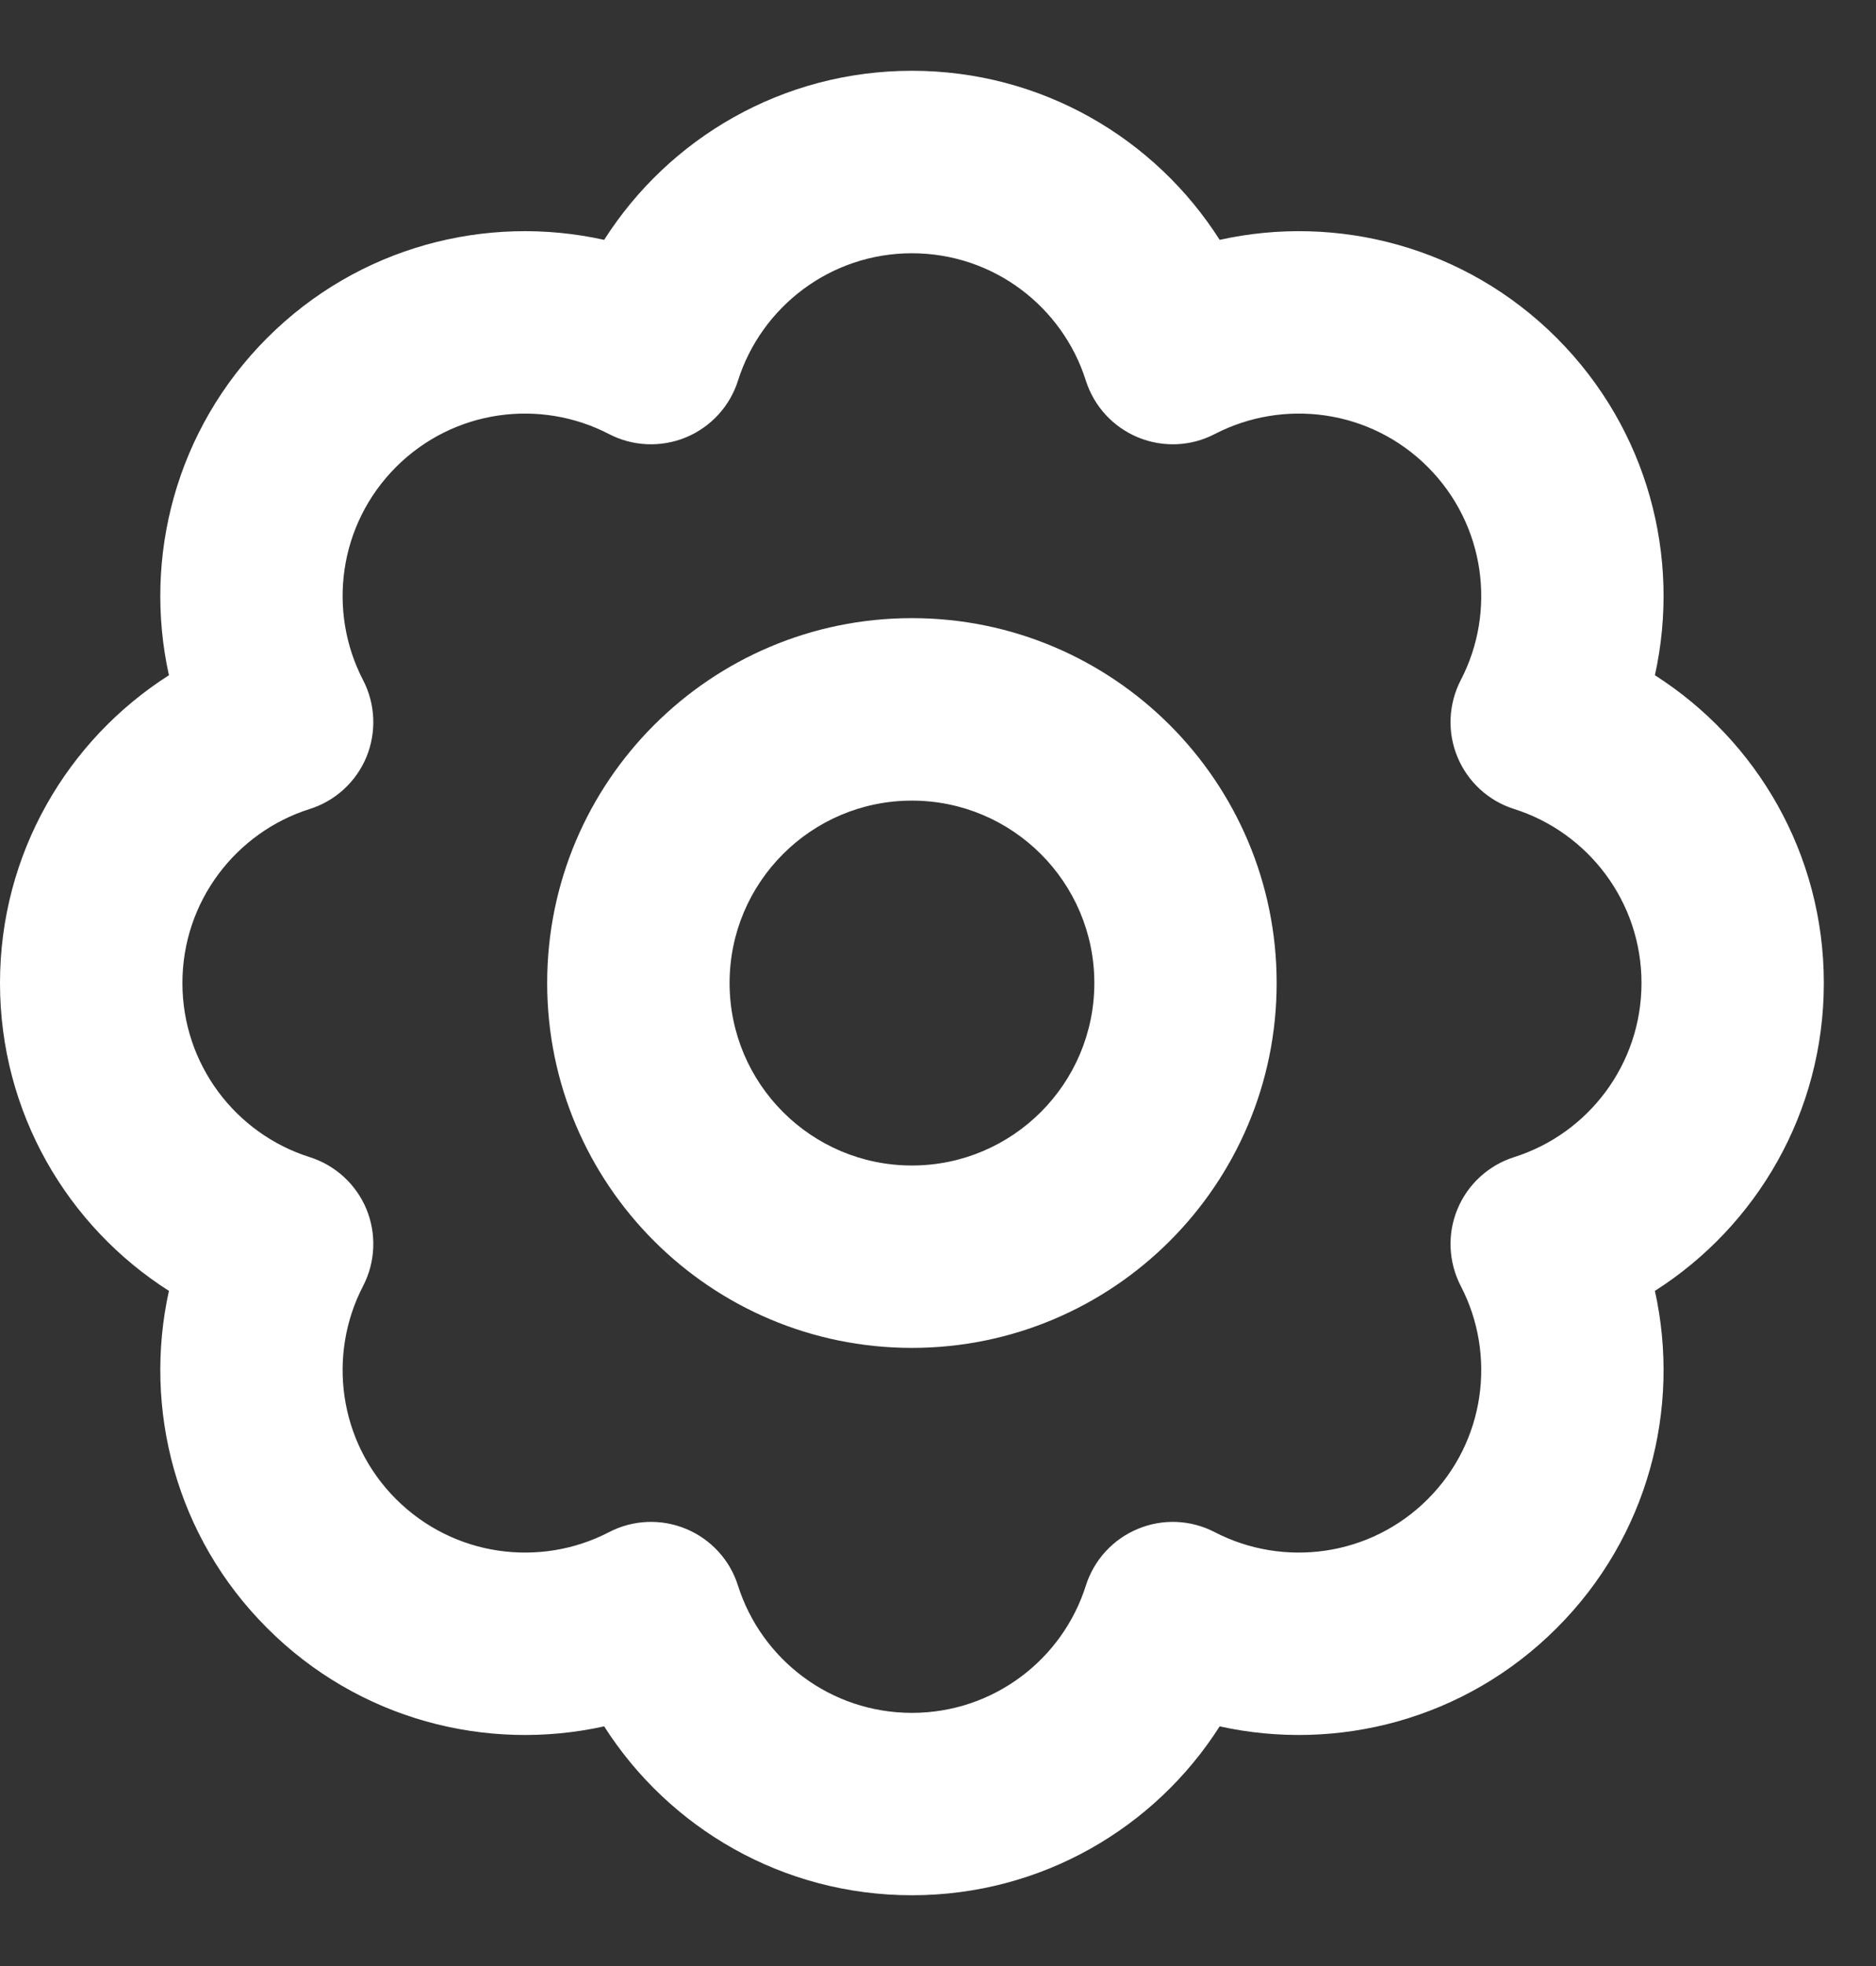 <svg width="21" height="22" viewBox="0 0 21 22" fill="none" xmlns="http://www.w3.org/2000/svg">
<rect x="0" y="0" width="21" height="22" fill="#333333" stroke="none"/>
<path fill-rule="evenodd" clip-rule="evenodd" d="M6.763 2.684C7.488 1.546 8.76 0.792 10.208 0.792C11.657 0.792 12.929 1.546 13.653 2.684C14.969 2.392 16.402 2.758 17.426 3.782C18.45 4.807 18.817 6.239 18.525 7.556C19.662 8.281 20.416 9.553 20.416 11C20.416 12.449 19.662 13.721 18.525 14.445C18.817 15.762 18.45 17.195 17.426 18.218C16.402 19.243 14.969 19.609 13.653 19.318C12.929 20.455 11.657 21.208 10.208 21.208C8.76 21.208 7.488 20.455 6.763 19.318C5.446 19.609 4.014 19.243 2.99 18.218C1.966 17.195 1.6 15.762 1.891 14.445C0.754 13.721 0 12.449 0 11C0 9.553 0.754 8.281 1.891 7.556C1.6 6.239 1.966 4.807 2.99 3.782C4.014 2.758 5.446 2.392 6.763 2.684ZM6.817 4.857C7.084 4.996 7.4 5.009 7.679 4.894C7.957 4.778 8.171 4.546 8.261 4.259C8.523 3.433 9.296 2.834 10.208 2.834C11.121 2.834 11.894 3.433 12.155 4.259C12.246 4.546 12.459 4.778 12.738 4.894C13.017 5.009 13.331 4.996 13.598 4.857C14.368 4.458 15.338 4.58 15.983 5.226C16.628 5.872 16.752 6.841 16.352 7.61C16.214 7.877 16.199 8.193 16.315 8.471C16.43 8.749 16.663 8.963 16.95 9.053C17.776 9.315 18.375 10.088 18.375 11C18.375 11.913 17.776 12.687 16.95 12.948C16.663 13.039 16.43 13.252 16.315 13.53C16.199 13.808 16.214 14.124 16.352 14.391C16.752 15.16 16.628 16.13 15.983 16.775C15.338 17.42 14.368 17.544 13.598 17.145C13.331 17.006 13.017 16.992 12.738 17.108C12.459 17.223 12.246 17.456 12.155 17.743C11.894 18.569 11.121 19.167 10.208 19.167C9.296 19.167 8.523 18.569 8.261 17.743C8.171 17.456 7.957 17.223 7.679 17.108C7.4 16.992 7.084 17.006 6.817 17.145C6.048 17.544 5.079 17.42 4.433 16.775C3.788 16.13 3.665 15.16 4.064 14.391C4.203 14.124 4.216 13.808 4.102 13.53C3.986 13.252 3.754 13.039 3.466 12.948C2.64 12.687 2.042 11.913 2.042 11C2.042 10.088 2.64 9.315 3.466 9.053C3.754 8.963 3.986 8.749 4.102 8.471C4.216 8.193 4.203 7.877 4.064 7.61C3.665 6.841 3.788 5.872 4.433 5.226C5.079 4.58 6.048 4.458 6.817 4.857ZM10.208 6.917C7.954 6.917 6.125 8.747 6.125 11C6.125 13.254 7.954 15.083 10.208 15.083C12.462 15.083 14.291 13.254 14.291 11C14.291 8.747 12.462 6.917 10.208 6.917ZM10.208 8.959C11.335 8.959 12.25 9.874 12.25 11C12.25 12.127 11.335 13.042 10.208 13.042C9.081 13.042 8.167 12.127 8.167 11C8.167 9.874 9.081 8.959 10.208 8.959Z" fill="white"/>
</svg>
